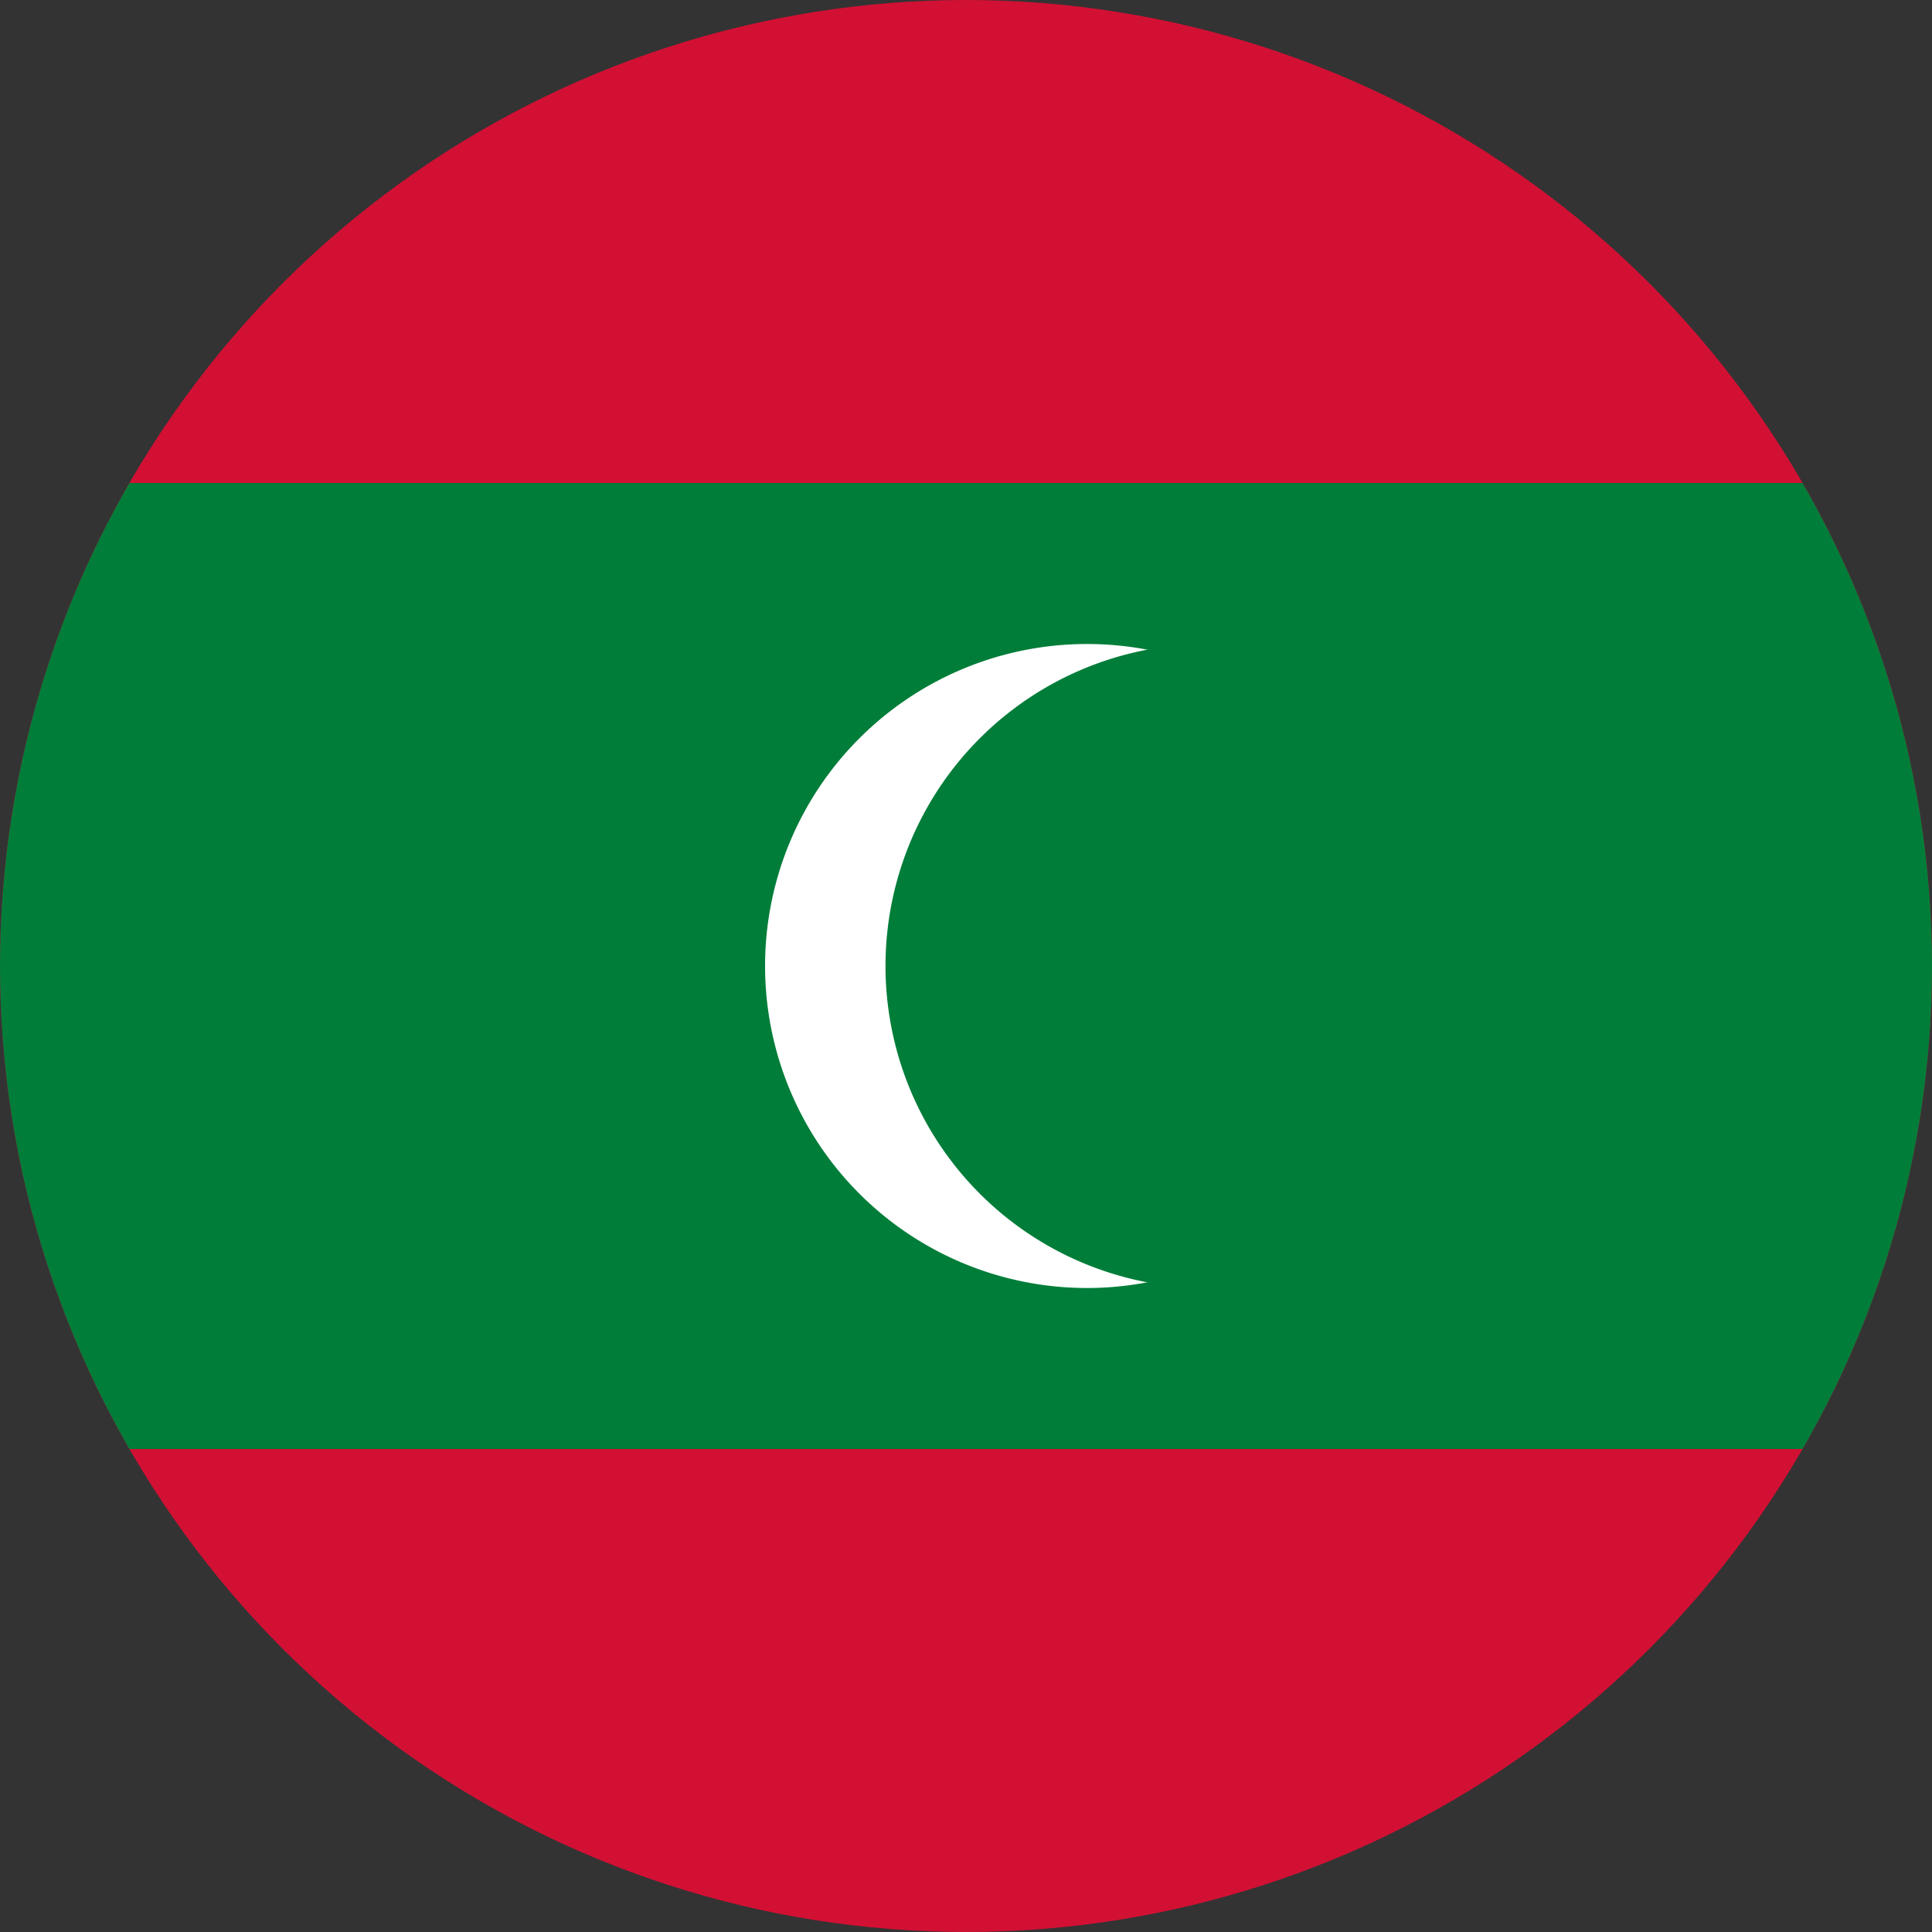<svg xmlns="http://www.w3.org/2000/svg" width="400" height="400" viewBox="0 0 300 300"><rect x="0" y="0" width="300" height="300" fill="#333333" stroke="none"/><defs><clipPath id="a"><path d="M150 0a150 150 0 100 300 150 150 0 000-300zm0 0"/></clipPath><clipPath id="b"><path d="M0 75h300v150H0zm0 0"/></clipPath><clipPath id="c"><path d="M150 0a150 150 0 100 300 150 150 0 000-300zm0 0"/></clipPath><clipPath id="d"><path d="M118 100h101v100H118zm0 0"/></clipPath><clipPath id="e"><path d="M150 0a150 150 0 100 300 150 150 0 000-300zm0 0"/></clipPath><clipPath id="f"><path d="M137 100h101v100H137zm0 0"/></clipPath><clipPath id="g"><path d="M150 0a150 150 0 100 300 150 150 0 000-300zm0 0"/></clipPath></defs><g clip-path="url(#a)"><path fill="#d21034" d="M0 0h300v300H0z"/></g><g clip-path="url(#b)"><g clip-path="url(#c)"><path d="M0 225h300V75H0zm0 0" fill="#007d39"/></g></g><g clip-path="url(#d)"><g clip-path="url(#e)"><path d="M168.8 100a50 50 0 110 100 50 50 0 010-100" fill="#fff"/></g></g><g clip-path="url(#f)"><g clip-path="url(#g)"><path d="M187.5 100a50 50 0 110 100 50 50 0 010-100" fill="#007d39"/></g></g></svg>